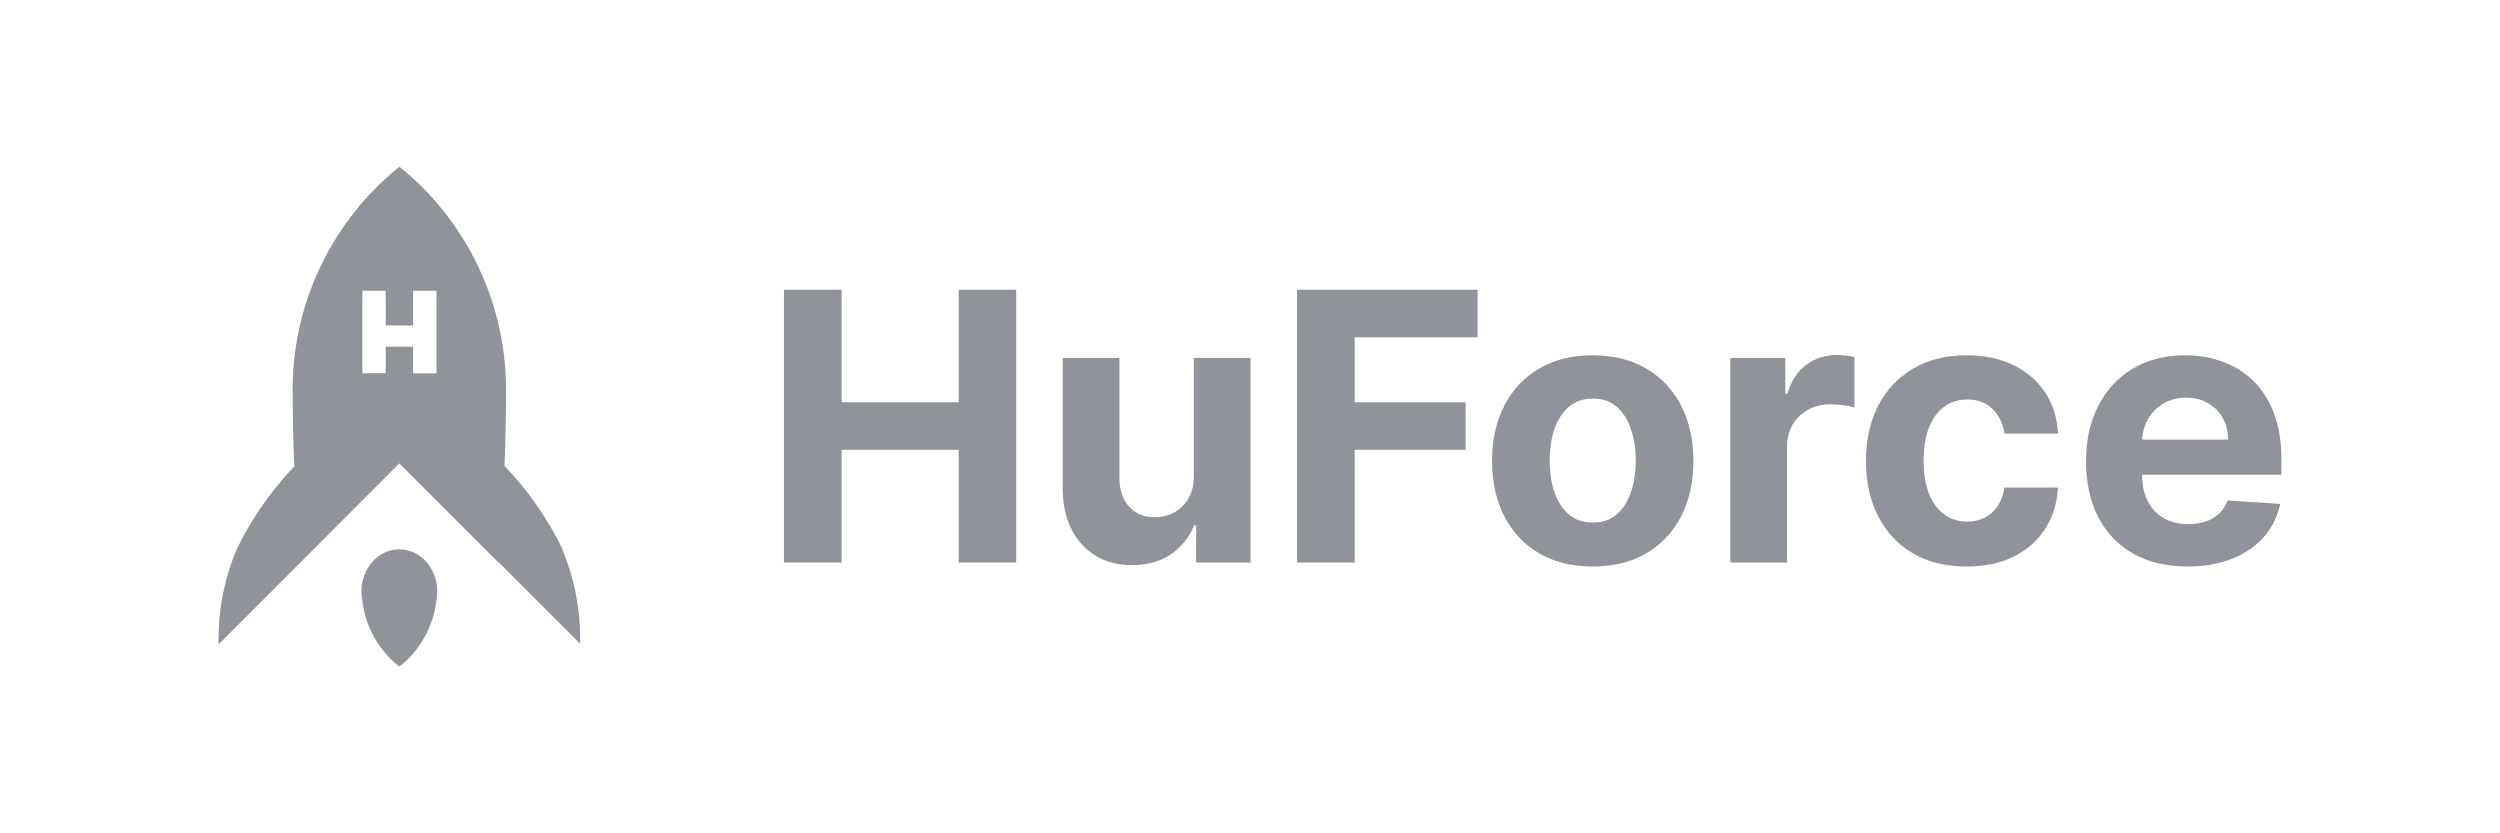 <svg width="120" height="40" viewBox="0 0 120 40" fill="none" xmlns="http://www.w3.org/2000/svg">
<path d="M37.63 27V13.909H40.398V19.31H46.017V13.909H48.778V27H46.017V21.592H40.398V27H37.63Z" fill="#909399"/>
<path d="M57.305 22.82V17.182H60.028V27H57.414V25.217H57.312C57.09 25.792 56.721 26.254 56.206 26.604C55.694 26.953 55.07 27.128 54.333 27.128C53.676 27.128 53.099 26.979 52.6 26.68C52.102 26.382 51.712 25.958 51.431 25.408C51.154 24.859 51.013 24.2 51.009 23.433V17.182H53.732V22.948C53.736 23.527 53.892 23.985 54.199 24.322C54.505 24.658 54.917 24.827 55.432 24.827C55.76 24.827 56.067 24.752 56.353 24.603C56.638 24.45 56.868 24.224 57.043 23.925C57.222 23.627 57.309 23.259 57.305 22.82Z" fill="#909399"/>
<path d="M62.257 27V13.909H70.925V16.191H65.025V19.31H70.35V21.592H65.025V27H62.257Z" fill="#909399"/>
<path d="M76.451 27.192C75.458 27.192 74.599 26.981 73.875 26.559C73.155 26.133 72.599 25.541 72.207 24.782C71.814 24.019 71.618 23.135 71.618 22.129C71.618 21.115 71.814 20.229 72.207 19.47C72.599 18.707 73.155 18.115 73.875 17.693C74.599 17.267 75.458 17.054 76.451 17.054C77.444 17.054 78.3 17.267 79.02 17.693C79.745 18.115 80.303 18.707 80.695 19.47C81.087 20.229 81.283 21.115 81.283 22.129C81.283 23.135 81.087 24.019 80.695 24.782C80.303 25.541 79.745 26.133 79.02 26.559C78.3 26.981 77.444 27.192 76.451 27.192ZM76.464 25.082C76.915 25.082 77.293 24.955 77.595 24.699C77.898 24.439 78.126 24.085 78.279 23.638C78.437 23.19 78.516 22.681 78.516 22.11C78.516 21.539 78.437 21.03 78.279 20.582C78.126 20.135 77.898 19.781 77.595 19.521C77.293 19.261 76.915 19.131 76.464 19.131C76.008 19.131 75.624 19.261 75.313 19.521C75.006 19.781 74.774 20.135 74.616 20.582C74.463 21.03 74.386 21.539 74.386 22.11C74.386 22.681 74.463 23.19 74.616 23.638C74.774 24.085 75.006 24.439 75.313 24.699C75.624 24.955 76.008 25.082 76.464 25.082Z" fill="#909399"/>
<path d="M83.054 27V17.182H85.694V18.895H85.796C85.975 18.285 86.275 17.825 86.697 17.514C87.119 17.199 87.605 17.041 88.155 17.041C88.291 17.041 88.438 17.05 88.596 17.067C88.753 17.084 88.892 17.107 89.011 17.137V19.553C88.883 19.515 88.707 19.481 88.481 19.451C88.255 19.421 88.048 19.406 87.861 19.406C87.46 19.406 87.102 19.494 86.787 19.668C86.476 19.839 86.229 20.077 86.045 20.384C85.866 20.691 85.777 21.045 85.777 21.445V27H83.054Z" fill="#909399"/>
<path d="M94.398 27.192C93.392 27.192 92.527 26.979 91.803 26.553C91.083 26.122 90.529 25.526 90.141 24.763C89.757 24 89.566 23.122 89.566 22.129C89.566 21.124 89.76 20.241 90.147 19.483C90.54 18.72 91.096 18.126 91.816 17.7C92.536 17.269 93.392 17.054 94.385 17.054C95.242 17.054 95.992 17.209 96.635 17.521C97.279 17.832 97.788 18.268 98.163 18.831C98.538 19.393 98.745 20.054 98.783 20.812H96.213C96.141 20.323 95.949 19.928 95.638 19.63C95.331 19.327 94.929 19.176 94.43 19.176C94.008 19.176 93.64 19.291 93.324 19.521C93.013 19.747 92.77 20.077 92.596 20.512C92.421 20.947 92.334 21.473 92.334 22.091C92.334 22.717 92.419 23.25 92.589 23.689C92.764 24.128 93.009 24.462 93.324 24.692C93.64 24.923 94.008 25.038 94.43 25.038C94.741 25.038 95.02 24.974 95.267 24.846C95.519 24.718 95.725 24.533 95.888 24.29C96.054 24.043 96.162 23.747 96.213 23.401H98.783C98.74 24.151 98.536 24.812 98.169 25.383C97.807 25.95 97.306 26.393 96.667 26.712C96.028 27.032 95.272 27.192 94.398 27.192Z" fill="#909399"/>
<path d="M105.001 27.192C103.991 27.192 103.122 26.987 102.393 26.578C101.669 26.165 101.11 25.581 100.718 24.827C100.326 24.068 100.13 23.171 100.13 22.136C100.13 21.126 100.326 20.239 100.718 19.477C101.11 18.714 101.662 18.119 102.374 17.693C103.09 17.267 103.929 17.054 104.892 17.054C105.54 17.054 106.143 17.158 106.701 17.367C107.264 17.572 107.754 17.881 108.171 18.294C108.593 18.707 108.921 19.227 109.156 19.854C109.39 20.476 109.507 21.205 109.507 22.04V22.788H101.217V21.1H106.944C106.944 20.708 106.859 20.361 106.688 20.058C106.518 19.756 106.281 19.519 105.979 19.349C105.681 19.174 105.333 19.087 104.937 19.087C104.524 19.087 104.157 19.183 103.838 19.374C103.522 19.562 103.275 19.815 103.096 20.135C102.917 20.45 102.826 20.802 102.821 21.19V22.794C102.821 23.28 102.911 23.7 103.09 24.053C103.273 24.407 103.531 24.68 103.863 24.872C104.196 25.063 104.59 25.159 105.046 25.159C105.348 25.159 105.625 25.116 105.877 25.031C106.128 24.946 106.343 24.818 106.522 24.648C106.701 24.477 106.838 24.268 106.931 24.021L109.45 24.188C109.322 24.793 109.06 25.321 108.664 25.773C108.272 26.22 107.764 26.57 107.142 26.821C106.524 27.068 105.811 27.192 105.001 27.192Z" fill="#909399"/>
<path fill-rule="evenodd" clip-rule="evenodd" d="M19.172 8C17.587 9.276 16.305 10.888 15.418 12.719C14.545 14.524 14.077 16.497 14.047 18.501H14.046C14.046 18.53 14.046 18.558 14.046 18.587C14.046 18.589 14.046 18.59 14.046 18.592H14.046C14.048 19.873 14.074 21.14 14.125 22.389L14.119 22.396C14.187 23.953 14.286 25.488 14.427 26.982L14.426 26.982C14.286 25.488 14.186 23.953 14.118 22.395C12.991 23.574 12.056 24.924 11.347 26.394L13.186 28.232L18.741 22.668L19.168 22.242L19.168 22.242L19.168 22.241L23.918 26.991L23.92 26.972L25.15 28.205L25.246 28.109L25.15 28.205L27.844 30.899C27.879 29.349 27.59 27.809 26.995 26.377L27.006 26.366C26.291 24.897 25.351 23.549 24.221 22.368L24.221 22.368L24.217 22.364C24.268 21.094 24.294 19.804 24.294 18.501H24.288C24.259 16.498 23.793 14.525 22.921 12.721C22.036 10.889 20.756 9.277 19.172 8ZM19.829 13.955H20.952V17.922H19.829V16.64H18.516V17.913H17.393V13.955H18.516V15.626H19.829V13.955ZM24.217 22.463C24.2 22.842 24.181 23.221 24.16 23.599L24.157 23.66C24.179 23.263 24.199 22.864 24.217 22.463ZM20.988 28.395C20.988 28.54 20.974 28.681 20.948 28.818C20.886 29.355 20.732 29.878 20.493 30.365C20.179 31.002 19.727 31.561 19.168 32C18.61 31.561 18.157 31.002 17.844 30.365C17.607 29.884 17.454 29.367 17.39 28.836C17.362 28.694 17.347 28.547 17.347 28.395C17.347 27.274 18.162 26.366 19.168 26.366C20.173 26.366 20.988 27.274 20.988 28.395ZM10.496 30.927C10.457 29.374 10.747 27.831 11.348 26.398L13.186 28.237L10.496 30.927Z" fill="#909399"/>
</svg>

